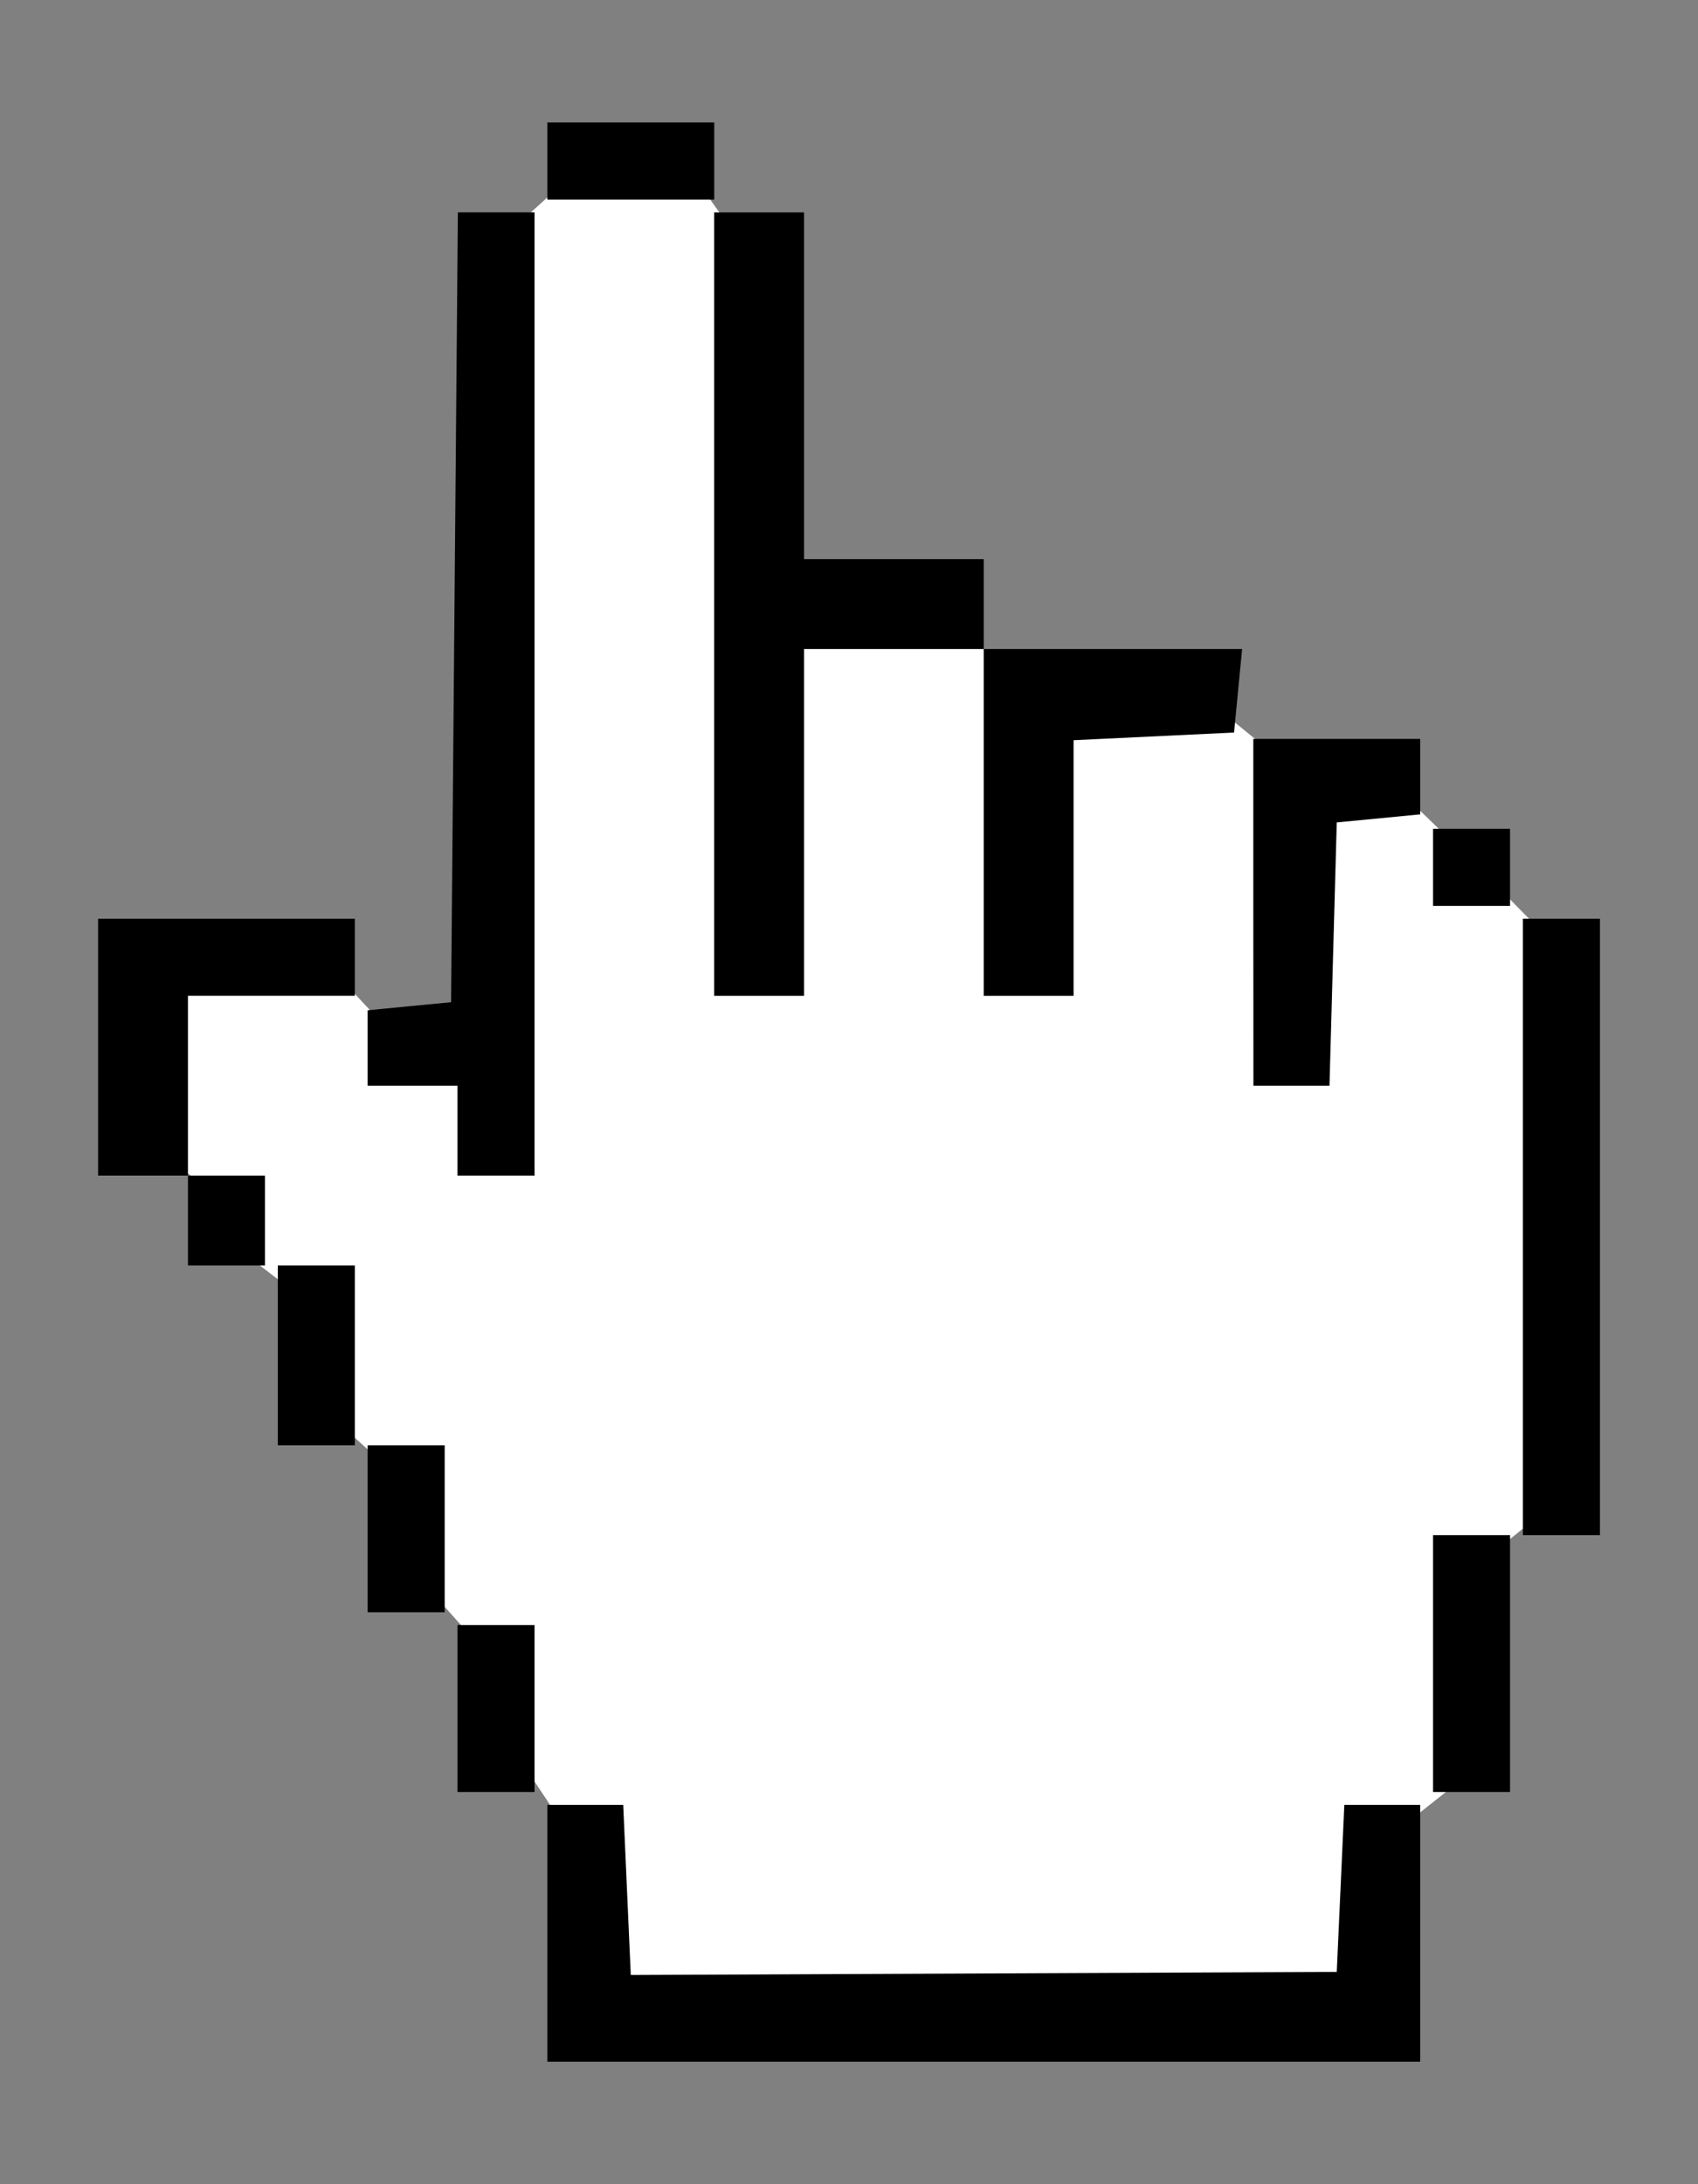 <svg
   width="35mm"
   height="45mm"
   viewBox="0 0 35 45"
   version="1.1"
   xmlns="http://www.w3.org/2000/svg">
   <rect x="0" y="0" width="35" height="45" fill="#808080" stroke="none"/>
   <g id="layer1">
     <path
       style="fill:#ffffff;stroke-width:1.565;stroke-linejoin:bevel;paint-order:markers stroke fill"
       d="m 10.545,4.734 1.444,-1.305 2.049,-0.169 1.699,2.402 0.594,7.103 3.193,-0.077 2.096,1.914 3.089,-0.324 2.04,1.662 1.883,0.146 1.76,1.697 1.792,1.824 0.04,11.215 -1.958,1.58 0.287,3.925 -2.113,1.672 -0.256,3.6 -16.405,0.276 0.217,-3.699 -1.473,-2.218 -0.462,-1.623 0.113,-0.101 -1.598,-1.791 -0.322,-1.972 -1.687,-1.524 -0.103,-2.024 -1.911,-1.469 0.133,-0.691 -2.144,-1.545 0.552,-3.466 3.685,0.148 1.424,1.532 1.811,0.181 z"
       id="path3" />
     <path
       style="fill:#000000"
       d="m 11.282,39.83 v -2.646 h 0.782 0.782 l 0.078,1.753 0.078,1.753 7.276,-0.032 7.276,-0.032 0.078,-1.721 0.078,-1.721 h 0.782 0.782 v 2.646 2.646 h -8.996 -8.996 z m -1.852,-4.63 v -1.72 h 0.794 0.794 v 1.72 1.72 h -0.794 -0.794 z m 20.108,-0.926 v -2.646 h 0.794 0.794 v 2.646 2.646 h -0.794 -0.794 z M 7.578,31.496 v -1.72 h 0.794 0.794 v 1.72 1.72 h -0.794 -0.794 z m 23.813,-6.218 v -6.35 h 0.794 0.794 v 6.35 6.35 h -0.794 -0.794 z m -25.665,2.646 v -1.852 h 0.794 0.794 v 1.852 1.852 h -0.794 -0.794 z m -1.852,-2.778 v -0.926 h -0.926 -0.926 v -2.646 -2.646 h 2.646 2.646 v 0.794 0.794 h -1.72 -1.72 v 1.852 1.852 h 0.794 0.794 v 0.926 0.926 h -0.794 -0.794 z m 5.556,-1.852 v -0.926 h -0.926 -0.926 v -0.777 -0.777 l 0.86,-0.083 0.86,-0.083 0.07,-8.136 0.07,-8.136 h 0.79 0.79 v 9.922 9.922 h -0.794 -0.794 z m 16.404,-4.498 v -3.572 h 1.72 1.72 v 0.777 0.777 l -0.86,0.083 -0.86,0.083 -0.075,2.712 -0.075,2.712 h -0.784 -0.784 z m -11.113,-6.35 v -8.07 h 0.926 0.926 v 3.572 3.572 h 1.852 1.852 v 0.926 0.926 h 2.663 2.663 l -0.083,0.86 -0.083,0.86 -1.654,0.079 -1.654,0.079 v 2.633 2.633 h -0.926 -0.926 v -3.572 -3.572 h -1.852 -1.852 v 3.572 3.572 h -0.926 -0.926 z m 14.817,5.424 v -0.794 h 0.794 0.794 v 0.794 0.794 h -0.794 -0.794 z M 11.282,3.318 v -0.794 h 1.72 1.72 v 0.794 0.794 h -1.72 -1.72 z" />
     <circle
       id="path2"
       style="fill:#000000;stroke:#000000;stroke-width:0.265"
       cx="10.507"
       cy="4.847"
       r="0.075" />
   </g>
</svg>
